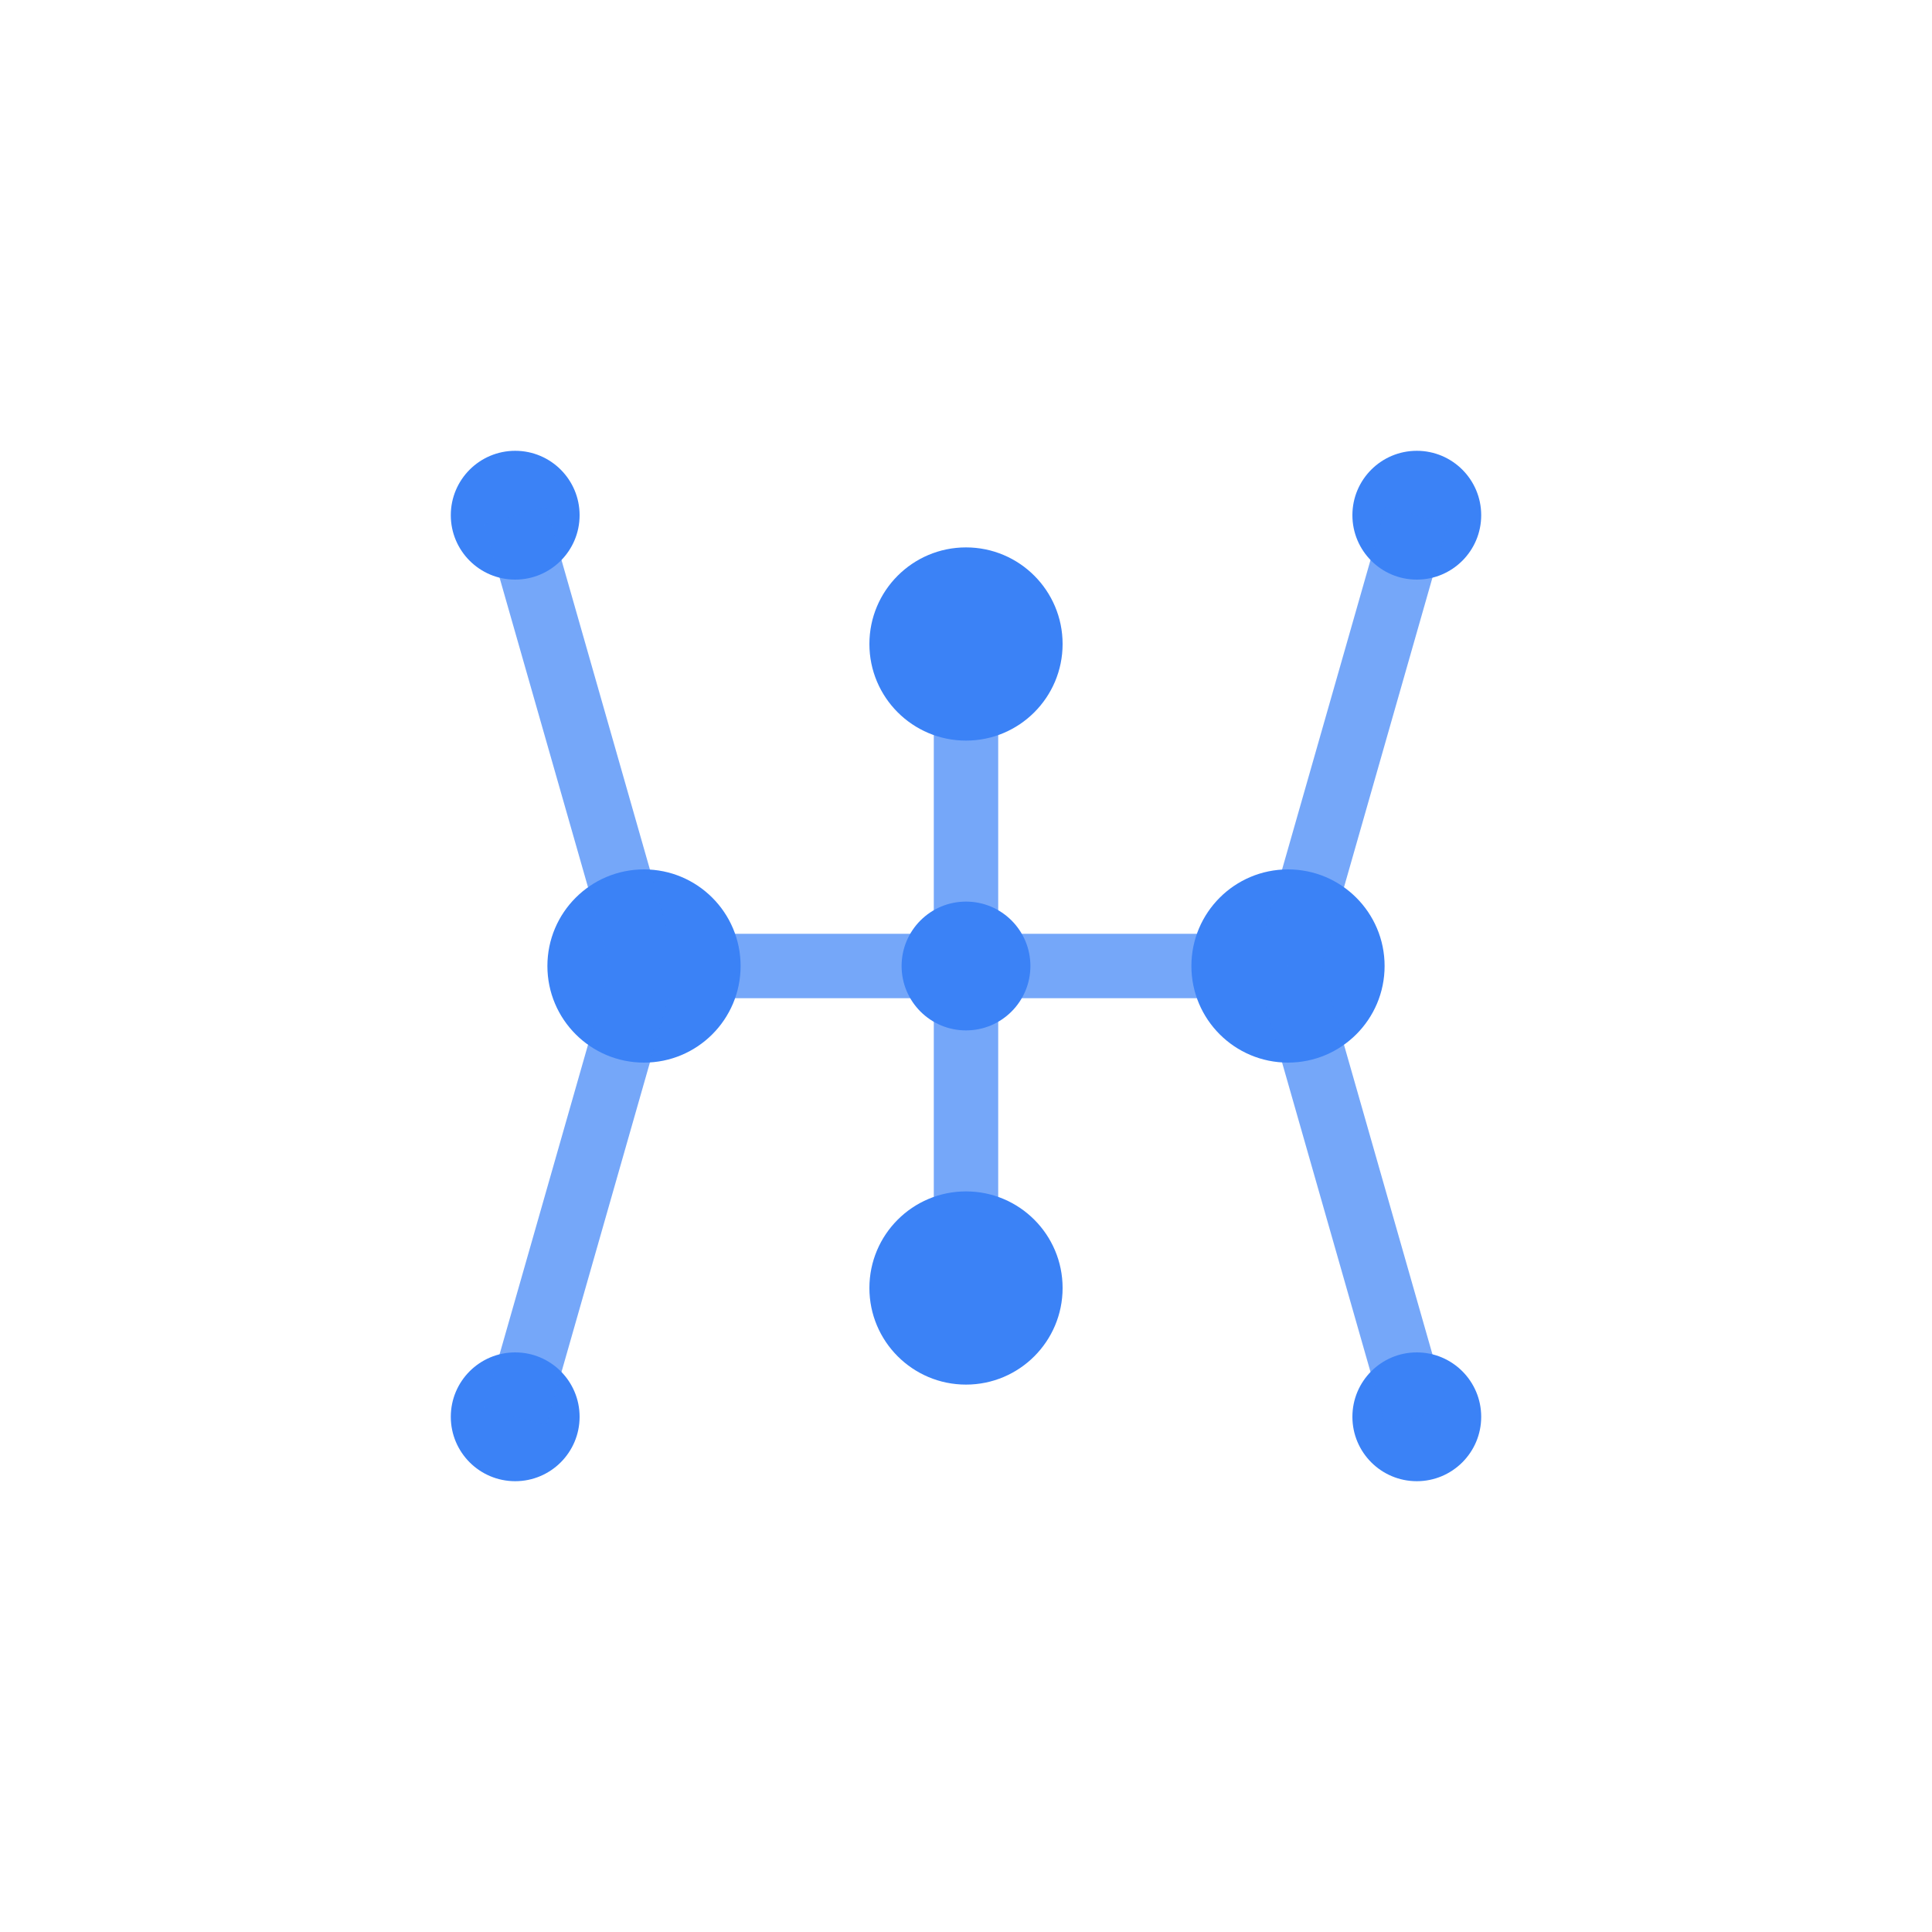<svg viewBox="0 0 24 24" fill="#3b82f6" xmlns="http://www.w3.org/2000/svg">
  <!-- Simplified version of the network pattern for favicon -->
  <g transform="scale(0.8) translate(3, 3)">
    <!-- Central cluster -->
    <circle cx="12" cy="7" r="1.5"/>
    <circle cx="7" cy="12" r="1.5"/>
    <circle cx="17" cy="12" r="1.5"/>
    <circle cx="12" cy="17" r="1.5"/>
    <circle cx="12" cy="12" r="1"/>

    <!-- Outer ring -->
    <circle cx="5" cy="5" r="1"/>
    <circle cx="19" cy="5" r="1"/>
    <circle cx="5" cy="19" r="1"/>
    <circle cx="19" cy="19" r="1"/>

    <!-- Connection lines -->
    <g stroke="#3b82f6" stroke-width="1" fill="none" opacity="0.7">
      <line x1="12" y1="7" x2="12" y2="12"/>
      <line x1="7" y1="12" x2="12" y2="12"/>
      <line x1="17" y1="12" x2="12" y2="12"/>
      <line x1="12" y1="17" x2="12" y2="12"/>

      <line x1="5" y1="5" x2="7" y2="12"/>
      <line x1="19" y1="5" x2="17" y2="12"/>
      <line x1="5" y1="19" x2="7" y2="12"/>
      <line x1="19" y1="19" x2="17" y2="12"/>
    </g>
  </g>
</svg>

